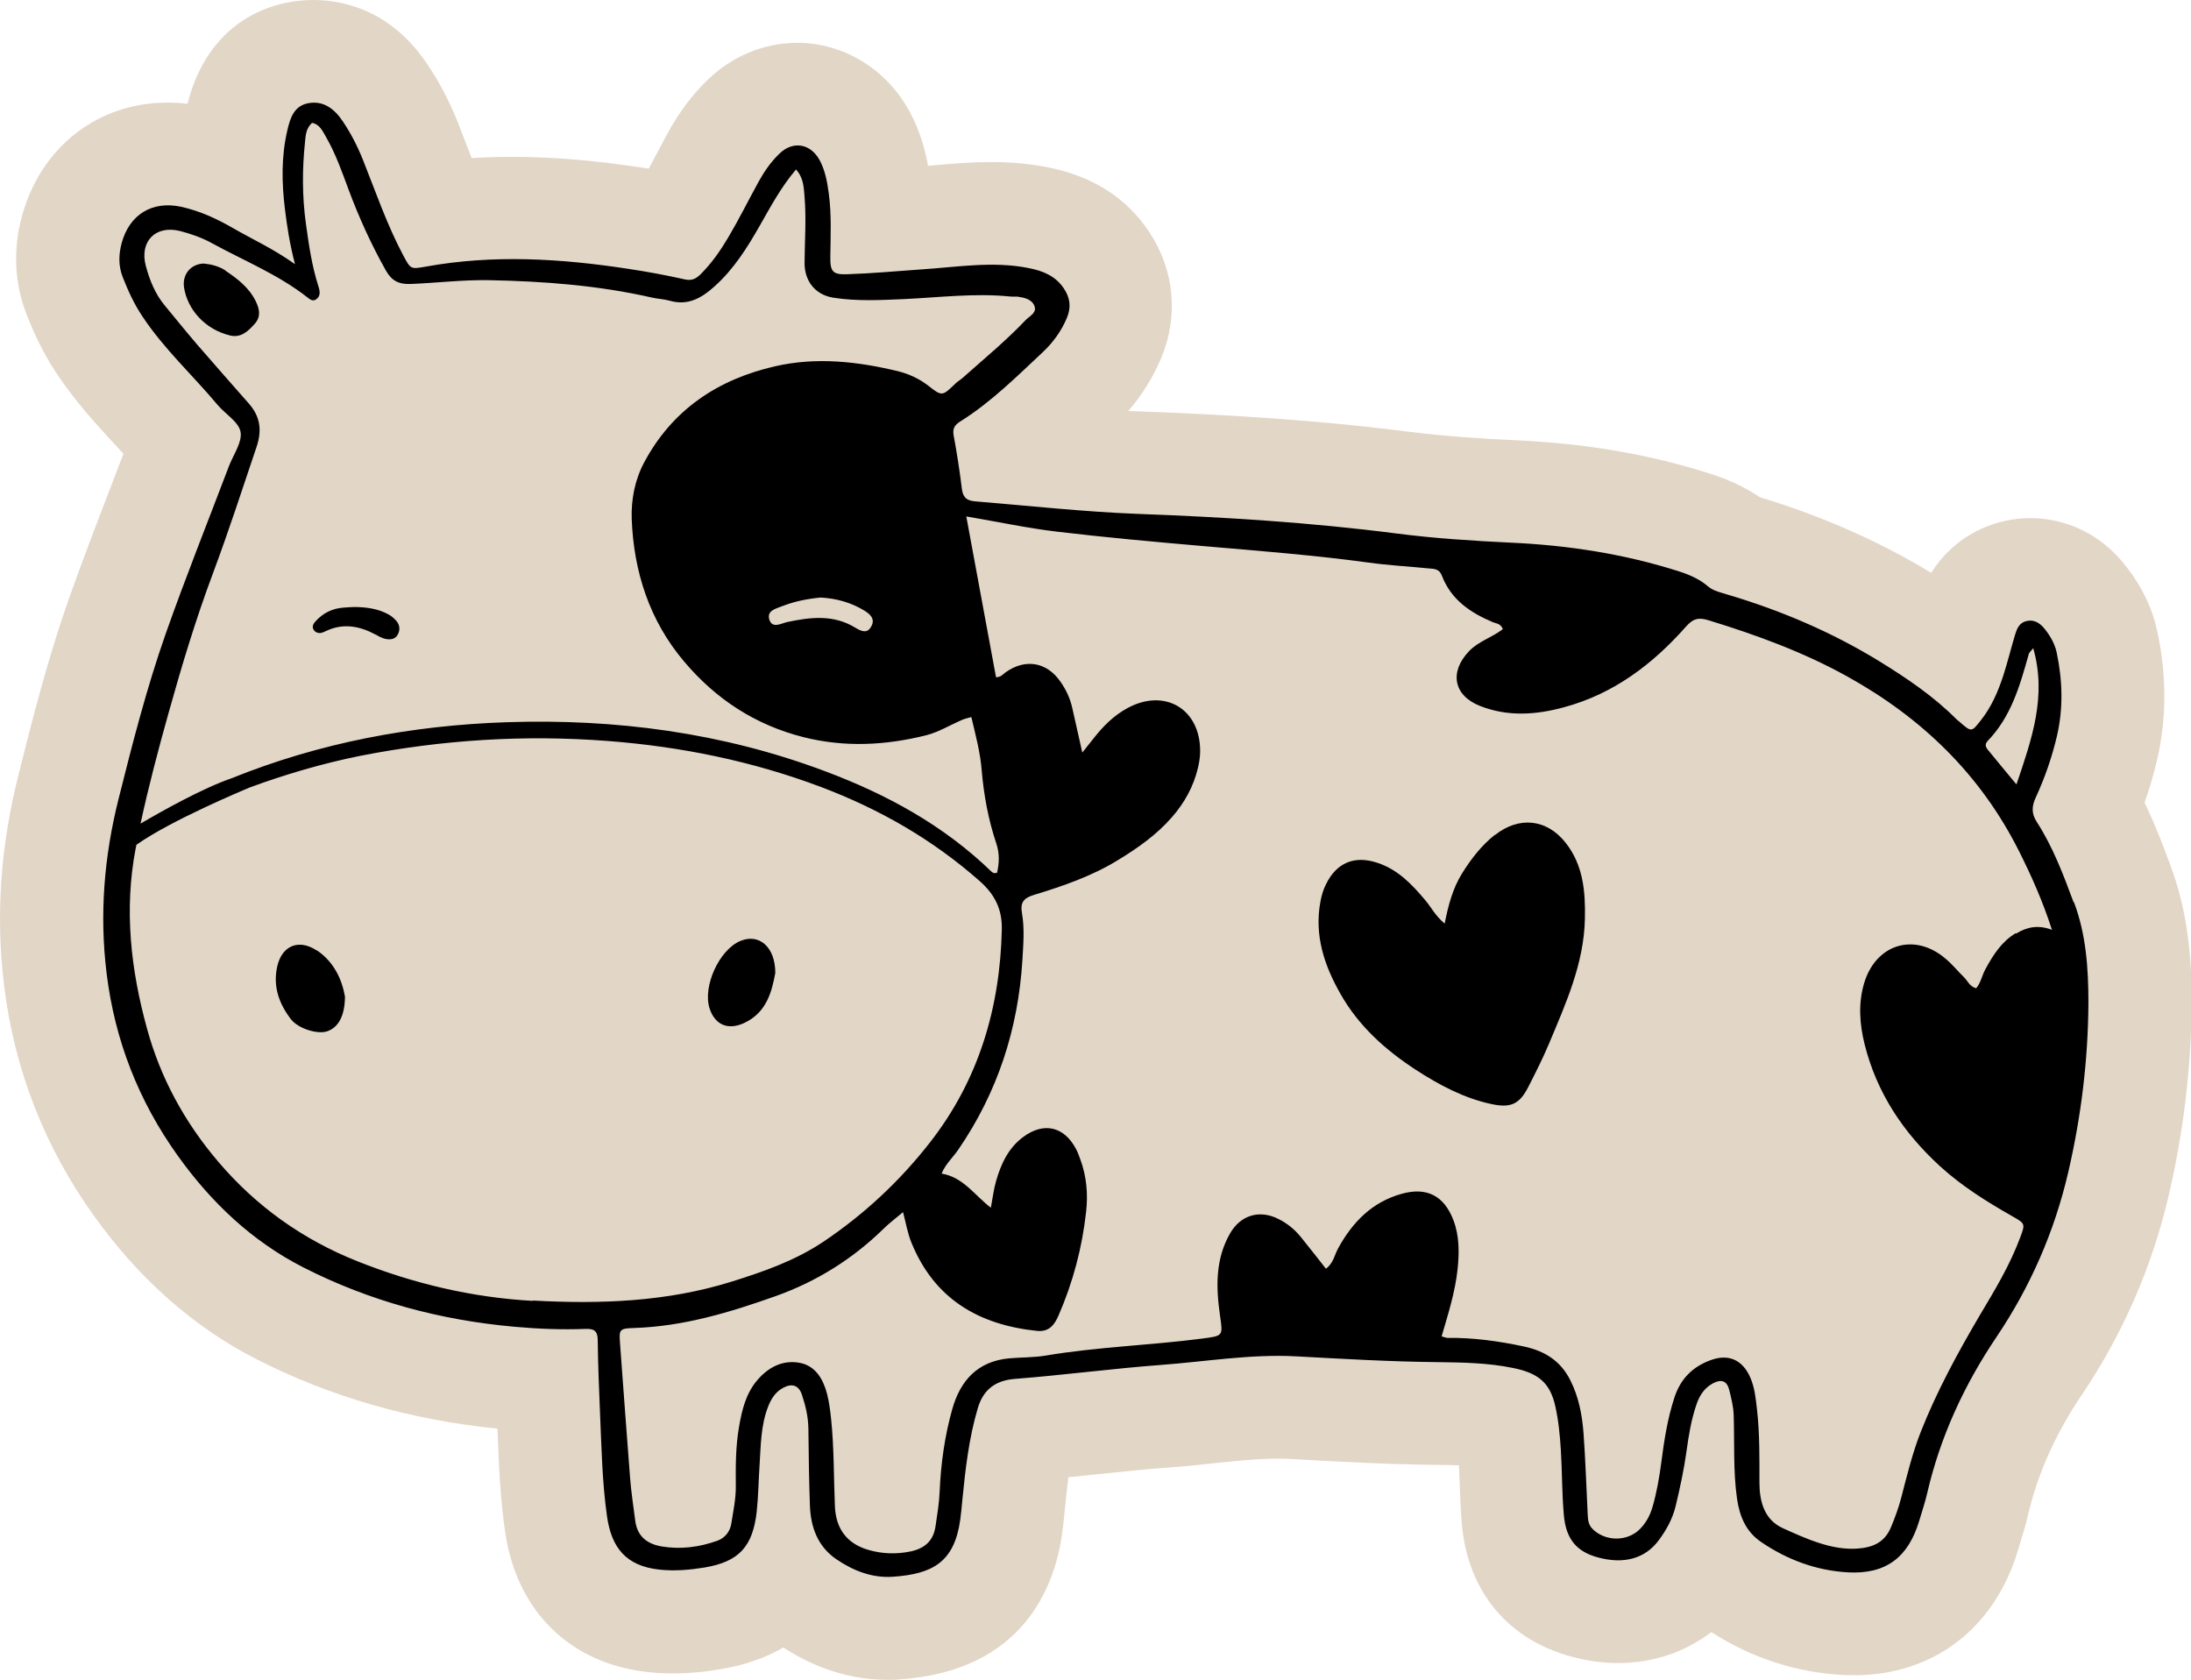 <?xml version="1.0" encoding="UTF-8"?>
<svg id="Layer_2" data-name="Layer 2" xmlns="http://www.w3.org/2000/svg" viewBox="0 0 143.73 110.22">
  <g id="Layer_1-2" data-name="Layer 1">
    <g>
      <path d="m140.66,52.73c.35-.98.63-1.96.86-2.94.61-2.67.62-5.48,0-8.37-.32-1.49-.97-2.86-1.99-4.19-2.16-2.82-4.9-3.24-6.34-3.24-.54,0-1.08.06-1.61.17-1.07.22-3.37.98-4.89,3.42-3.39-2.06-7.17-3.73-11.24-4.96-1.23-.83-2.4-1.27-3.25-1.54-3.96-1.27-8.15-1.99-12.79-2.2-1.94-.09-4.48-.24-6.94-.55-6.51-.84-12.86-1.16-17.66-1.34-.26,0-.52-.02-.79-.03.91-1.06,1.64-2.24,2.17-3.51,1.13-2.73.85-5.72-.78-8.2-1.47-2.24-3.69-3.67-6.6-4.26-1.19-.24-2.43-.36-3.79-.36s-2.59.11-3.69.21c-.15.01-.3.03-.45.04-.17-.94-.49-2.22-1.19-3.52-1.5-2.81-4.33-4.55-7.39-4.55-2.18,0-4.28.87-5.9,2.45-.99.96-1.86,2.12-2.58,3.44-.24.43-.47.87-.7,1.31-.19.36-.38.71-.56,1.05-.14-.02-.28-.04-.42-.06-3.12-.48-5.91-.71-8.51-.71-.92,0-1.81.03-2.69.08-.09-.24-.19-.48-.28-.72-.21-.54-.42-1.09-.63-1.63-.56-1.4-1.21-2.64-2-3.81C25.58.54,22.31,0,20.57,0h0c-.59,0-1.2.06-1.79.18-1.91.39-5.25,1.78-6.48,6.63-.44-.06-.89-.08-1.32-.08-4.57,0-8.31,2.93-9.54,7.45-.6,2.2-.49,4.43.31,6.46.37.95.98,2.37,1.93,3.81,1.22,1.84,2.6,3.35,3.83,4.68.2.22.4.43.59.64-.23.59-.46,1.18-.68,1.77-.98,2.55-2,5.19-2.94,7.85-1.39,3.96-2.43,8.09-3.26,11.41C.02,55.56-.29,60.09.27,64.66c.67,5.5,2.65,10.58,5.9,15.11,2.97,4.15,6.56,7.31,10.66,9.4,4.82,2.46,10.14,3.99,15.8,4.55,0,.13.01.26.02.38.08,2.03.16,4.13.48,6.35.74,5.22,4.24,8.68,9.36,9.24.54.06,1.1.09,1.67.09,1,0,2.04-.09,3.18-.29,1.53-.26,2.88-.73,4.05-1.41,2.17,1.41,4.47,2.12,6.85,2.12.26,0,.52,0,.78-.03,8.18-.55,10.18-6.2,10.65-9.52.07-.48.11-.92.15-1.3l.03-.28c.07-.75.15-1.47.24-2.16.63-.06,1.24-.13,1.85-.19,1.65-.17,3.2-.34,4.76-.45.99-.07,1.95-.17,2.87-.27,1.51-.16,2.95-.31,4.26-.31.29,0,.57,0,.83.02l.33.02c3.02.17,6.15.34,9.31.37.49,0,.96.01,1.41.03.01.32.02.66.04,1.01.03.87.06,1.86.15,2.88.4,4.38,3.02,7.54,7.19,8.66,1.04.28,2.08.42,3.09.42,2.25,0,4.37-.72,6.08-2.03,2.66,1.7,5.55,2.64,8.6,2.81.27.01.53.02.78.02,5.18,0,9.2-3.07,10.74-8.2.04-.14.09-.28.13-.43.16-.53.35-1.12.51-1.81.65-2.78,1.81-5.39,3.57-7.99,2.67-3.97,4.58-8.35,5.67-13.01.98-4.2,1.49-8.45,1.51-12.65.01-2.45-.14-5.68-1.37-8.99-.48-1.29-1.01-2.7-1.7-4.13Z" style="fill: #e2d6c7; stroke-width: 0px;"/>
      <g>
        <path d="m136.04,59.22c-.68-1.83-1.37-3.67-2.44-5.32-.35-.55-.31-1.02-.06-1.57.6-1.3,1.07-2.65,1.4-4.06.42-1.83.36-3.64-.02-5.46-.12-.56-.4-1.05-.74-1.49-.29-.38-.67-.7-1.22-.58-.52.11-.66.53-.79.96-.26.88-.48,1.77-.76,2.64-.34,1.03-.76,2.01-1.44,2.88-.64.82-.63.83-1.44.12-.06-.05-.13-.1-.18-.15-1.5-1.51-3.25-2.69-5.05-3.8-3.11-1.91-6.44-3.33-9.93-4.37-.45-.14-.97-.25-1.31-.54-.57-.49-1.22-.77-1.9-.99-3.59-1.15-7.3-1.72-11.05-1.89-2.51-.12-5.01-.28-7.49-.6-5.66-.73-11.36-1.08-17.05-1.29-3.55-.14-7.08-.53-10.61-.82-.61-.05-.81-.32-.87-.89-.14-1.15-.32-2.29-.53-3.43-.09-.49.09-.71.48-.95,2-1.26,3.67-2.93,5.38-4.53.67-.63,1.21-1.38,1.57-2.24.28-.68.22-1.29-.19-1.91-.55-.84-1.39-1.17-2.3-1.35-2.38-.48-4.76-.06-7.14.09-1.59.11-3.18.26-4.77.31-.99.04-1.14-.18-1.12-1.21.02-1.36.08-2.71-.1-4.07-.1-.75-.23-1.5-.59-2.18-.6-1.12-1.76-1.32-2.66-.44-.55.53-.98,1.15-1.35,1.82-.67,1.22-1.29,2.47-2,3.67-.51.86-1.08,1.68-1.79,2.39-.29.29-.57.47-1.05.36-1.24-.28-2.5-.51-3.76-.7-4.4-.67-8.81-.94-13.23-.14-1.01.18-1,.17-1.48-.72-1.07-2.01-1.81-4.17-2.65-6.28-.36-.9-.79-1.74-1.33-2.54-.55-.82-1.28-1.38-2.3-1.17-.92.19-1.16,1.02-1.34,1.81-.39,1.69-.36,3.41-.15,5.12.14,1.14.31,2.27.66,3.62-1.42-1.01-2.77-1.62-4.04-2.35-1.07-.62-2.19-1.14-3.41-1.41-1.91-.42-3.41.5-3.92,2.38-.2.75-.22,1.49.07,2.23.35.89.74,1.75,1.28,2.56,1.42,2.15,3.32,3.88,4.95,5.83.51.6,1.38,1.11,1.5,1.76.12.67-.46,1.48-.75,2.22-1.4,3.69-2.87,7.36-4.18,11.08-1.24,3.54-2.17,7.18-3.08,10.81-.94,3.76-1.25,7.53-.78,11.39.54,4.42,2.1,8.4,4.68,12,2.2,3.07,4.88,5.61,8.24,7.32,4.34,2.21,8.99,3.46,13.85,3.89,1.55.14,3.11.2,4.66.14.56-.02.78.14.79.72.02,1.59.08,3.18.15,4.77.1,2.27.14,4.55.46,6.81.29,2.02,1.22,3.25,3.43,3.49,1.01.11,2,.02,2.98-.14,2.24-.38,3.15-1.36,3.41-3.66.11-1.03.12-2.07.19-3.1.08-1.27.08-2.55.55-3.77.21-.55.5-1,1.02-1.27.57-.3,1.01-.14,1.21.48.24.72.41,1.45.42,2.22.02,1.68.04,3.36.1,5.03.05,1.41.5,2.68,1.72,3.52,1.11.76,2.35,1.25,3.71,1.16,2.64-.18,4.04-.97,4.43-3.73.06-.43.1-.87.14-1.31.2-2.03.43-4.05,1.01-6.01.35-1.19,1.11-1.82,2.42-1.93,3.22-.25,6.42-.68,9.64-.92,2.94-.22,5.86-.72,8.83-.56,3.11.17,6.21.35,9.33.38,1.63.02,3.27.05,4.88.38,1.64.33,2.44.94,2.79,2.52.21.94.3,1.89.36,2.84.09,1.43.07,2.88.2,4.31.14,1.58.86,2.39,2.23,2.76,1.7.46,3.09.09,3.99-1.12.5-.67.91-1.41,1.11-2.24.29-1.2.55-2.41.72-3.64.14-1.03.31-2.05.65-3.04.2-.59.52-1.08,1.08-1.38.55-.29.92-.17,1.07.44.13.54.27,1.07.29,1.64.06,1.83-.04,3.68.22,5.5.17,1.15.58,2.15,1.58,2.83,1.72,1.17,3.62,1.87,5.68,1.99,2.51.14,3.97-.98,4.69-3.38.18-.61.39-1.22.53-1.84.86-3.7,2.43-7.09,4.54-10.22,2.23-3.31,3.8-6.92,4.7-10.78.85-3.65,1.31-7.38,1.33-11.15,0-2.25-.15-4.48-.95-6.6Zm-5.68-10.58c1.57-1.6,2.15-3.67,2.73-5.74.03-.1.13-.17.29-.38.9,3.16-.09,5.96-1.1,8.94-.68-.82-1.29-1.55-1.89-2.29-.13-.16-.19-.35-.02-.53Zm-119.29-1.91c.86-3.08,1.78-6.13,2.9-9.12,1.02-2.73,1.92-5.5,2.85-8.26.38-1.11.26-2.01-.49-2.87-1.13-1.29-2.27-2.57-3.39-3.87-.73-.85-1.43-1.72-2.14-2.58-.62-.75-.98-1.64-1.23-2.57-.44-1.61.63-2.72,2.26-2.3.69.18,1.38.42,2.01.76,2.13,1.17,4.41,2.08,6.34,3.6.16.13.34.26.54.13.33-.21.27-.55.17-.86-.43-1.34-.63-2.72-.82-4.1-.25-1.79-.25-3.58-.06-5.38.04-.43.06-.88.46-1.25.52.1.7.56.93.95.62,1.08,1.03,2.25,1.46,3.41.68,1.83,1.49,3.61,2.45,5.32.38.67.83.92,1.63.89,1.71-.07,3.42-.28,5.14-.25,3.6.07,7.17.34,10.68,1.14.39.09.8.1,1.18.21,1.19.34,2.09-.18,2.92-.93,1.27-1.13,2.16-2.55,2.99-4.01.71-1.24,1.38-2.51,2.37-3.67.5.55.51,1.19.56,1.8.12,1.44.01,2.87,0,4.31-.01,1.2.69,2.11,1.89,2.3,1.54.24,3.1.16,4.66.09,2.31-.11,4.61-.4,6.93-.17.16.02.32,0,.48.01.44.06.93.16,1.11.59.2.47-.31.68-.57.95-1.29,1.36-2.74,2.55-4.13,3.79-.15.13-.33.23-.47.37-.86.83-.88.85-1.75.17-.61-.48-1.3-.8-2.03-.98-2.66-.64-5.36-.94-8.06-.32-3.75.86-6.73,2.84-8.58,6.3-.61,1.14-.86,2.43-.82,3.7.13,3.48,1.17,6.69,3.44,9.37,2.07,2.45,4.64,4.15,7.83,4.96,2.72.68,5.37.54,8.03-.12.84-.21,1.61-.69,2.41-1.03.14-.06.3-.09.57-.17.29,1.22.59,2.34.68,3.5.14,1.64.44,3.25.96,4.8.22.66.19,1.29.05,1.91-.2.07-.29,0-.38-.08-3.13-3.03-6.86-5.06-10.89-6.57-6.75-2.54-13.76-3.46-20.93-3.22-6.22.21-12.26,1.35-18.03,3.68-1.89.65-4.56,2.15-5.96,2.97.53-2.45,1.17-4.88,1.85-7.3Zm46.08-5.63c-.26.5-.67.3-1.02.09-1.44-.89-2.95-.71-4.5-.38-.39.09-.95.43-1.15-.13-.22-.63.43-.75.85-.92.82-.32,1.67-.48,2.51-.56,1.05.06,1.99.33,2.85.85.38.23.74.54.47,1.04Zm-22.21,44.24c-3.97-.22-7.81-1.13-11.5-2.6-3.57-1.42-6.64-3.6-9.14-6.55-2.18-2.56-3.77-5.47-4.65-8.69-1.07-3.87-1.52-7.83-.75-11.84.02-.08.03-.16.05-.24,2.27-1.61,7.06-3.6,7.43-3.76,2.37-.87,4.79-1.58,7.28-2.08,5.36-1.05,10.75-1.39,16.21-.97,4.81.37,9.48,1.32,13.99,3.02,3.84,1.45,7.35,3.46,10.44,6.2.96.86,1.44,1.81,1.42,3.12-.11,5.18-1.53,9.94-4.74,14.03-1.97,2.52-4.31,4.7-6.98,6.49-1.84,1.23-3.9,1.95-6.01,2.61-4.26,1.33-8.63,1.48-13.03,1.24Zm97.29-24.12c-.93.56-1.48,1.43-1.98,2.35-.23.41-.3.89-.61,1.26-.44-.11-.56-.49-.81-.73-.4-.39-.75-.83-1.18-1.19-2.03-1.76-4.58-1-5.36,1.58-.4,1.34-.3,2.69.03,4.02.8,3.2,2.55,5.81,4.97,8.02,1.43,1.3,3.05,2.31,4.72,3.26.85.48.85.5.52,1.38-.67,1.81-1.66,3.45-2.64,5.09-1.46,2.48-2.83,5-3.89,7.68-.54,1.38-.89,2.81-1.26,4.24-.18.7-.42,1.37-.7,2.03-.42.99-1.2,1.31-2.18,1.38-1.69.13-3.41-.66-4.91-1.34-1.21-.55-1.53-1.75-1.53-2.99,0-1.6.02-3.2-.16-4.79-.08-.71-.15-1.44-.44-2.1-.51-1.17-1.44-1.58-2.63-1.13-1.15.43-1.93,1.2-2.33,2.39-.47,1.41-.69,2.86-.88,4.32-.13.99-.3,1.97-.58,2.93-.16.54-.42,1.03-.83,1.44-.84.84-2.3.81-3.12-.04-.28-.29-.28-.65-.3-1-.09-1.75-.14-3.51-.27-5.26-.09-1.19-.31-2.36-.86-3.46-.65-1.3-1.7-1.94-3.07-2.23-1.64-.35-3.3-.58-4.98-.56-.11,0-.21-.05-.4-.1.43-1.47.89-2.91,1.05-4.42.11-1.08.12-2.15-.27-3.19-.61-1.61-1.75-2.21-3.41-1.74-1.93.54-3.21,1.85-4.15,3.56-.25.45-.32,1-.81,1.35-.54-.69-1.08-1.38-1.63-2.06-.41-.51-.9-.91-1.48-1.2-1.24-.63-2.49-.26-3.18.95-.97,1.69-.92,3.53-.66,5.36.2,1.39.23,1.35-1.21,1.54-3.4.44-6.84.54-10.22,1.11-.78.13-1.59.11-2.39.18-2.07.19-3.21,1.45-3.74,3.33-.5,1.77-.75,3.59-.83,5.43-.03.75-.16,1.51-.27,2.26-.14.95-.7,1.45-1.64,1.65-.93.19-1.83.16-2.72-.09-1.43-.4-2.18-1.38-2.24-2.88-.08-1.91-.05-3.83-.25-5.74-.06-.55-.13-1.11-.27-1.65-.26-.97-.77-1.84-1.82-2.02-1.09-.19-2.02.29-2.74,1.13-.76.88-1.02,1.97-1.21,3.08-.23,1.31-.22,2.63-.21,3.94,0,.81-.17,1.59-.29,2.37-.08.55-.42.98-.93,1.16-1.18.42-2.4.58-3.65.37-.97-.17-1.6-.67-1.73-1.7-.12-.95-.27-1.9-.34-2.85-.23-2.94-.44-5.88-.66-8.83-.06-.85-.03-.92.92-.95,3.23-.1,6.28-1.02,9.29-2.09,2.67-.95,5.03-2.42,7.06-4.4.39-.39.84-.72,1.3-1.11.19.72.3,1.39.55,2,1.5,3.69,4.41,5.39,8.23,5.79.8.08,1.15-.39,1.42-1.01.95-2.18,1.55-4.45,1.81-6.81.13-1.16.03-2.32-.38-3.43-.08-.22-.16-.45-.27-.66-.78-1.5-2.12-1.82-3.48-.81-.98.73-1.46,1.78-1.78,2.9-.15.53-.22,1.09-.34,1.74-1.06-.81-1.8-2-3.23-2.24.26-.64.75-1.06,1.1-1.58,2.57-3.75,3.92-7.9,4.2-12.42.06-1.04.15-2.07-.03-3.1-.12-.67.1-.97.78-1.18,1.91-.58,3.8-1.23,5.51-2.28,1.3-.79,2.54-1.66,3.55-2.82.83-.95,1.42-2.02,1.71-3.25.08-.35.14-.71.14-1.06.02-2.8-2.33-4.18-4.78-2.84-.9.49-1.59,1.19-2.21,1.98-.21.27-.43.54-.74.93-.24-1.07-.45-1.98-.65-2.89-.14-.64-.4-1.21-.77-1.74-.9-1.32-2.33-1.56-3.63-.62-.16.11-.27.3-.61.31-.64-3.47-1.29-6.96-1.95-10.55,2.11.36,4.02.77,5.96,1,3.2.38,6.42.67,9.64.95,3.61.31,7.22.59,10.81,1.08,1.3.18,2.62.25,3.93.38.35.03.69.02.86.48.6,1.57,1.87,2.43,3.35,3.05.21.09.49.07.65.45-.72.56-1.59.79-2.22,1.45-1.3,1.36-1.03,2.91.74,3.6,1.82.71,3.67.58,5.52.07,3.24-.88,5.79-2.82,7.96-5.27.49-.56.86-.63,1.52-.42,3.13.96,6.19,2.08,9.06,3.67,4.91,2.72,8.77,6.45,11.3,11.51.8,1.6,1.53,3.23,2.14,5.12-.92-.35-1.66-.18-2.36.25Z" style="stroke-width: 0px;"/>
        <path d="m98.07,54.76c-.89.71-1.56,1.58-2.16,2.54-.6.97-.89,2.03-1.14,3.29-.62-.52-.88-1.07-1.26-1.52-.88-1.05-1.81-2.03-3.16-2.47-1.5-.5-2.68,0-3.37,1.42-.18.36-.29.74-.36,1.13-.41,2.21.25,4.18,1.32,6.06,1.19,2.1,2.93,3.66,4.92,4.96,1.54,1,3.16,1.87,4.98,2.26,1.27.27,1.84.01,2.42-1.13.47-.92.94-1.85,1.34-2.8,1.11-2.65,2.31-5.28,2.37-8.23.04-1.78-.11-3.53-1.27-4.99-1.24-1.57-3.07-1.74-4.63-.5Z" style="stroke-width: 0px;"/>
        <path d="m20.77,62.35c-1.18-.78-2.29-.31-2.59,1.08-.28,1.29.13,2.43.91,3.44.46.6,1.73,1,2.36.79.73-.24,1.17-.99,1.18-2.28-.19-1.08-.69-2.26-1.85-3.04Z" style="stroke-width: 0px;"/>
        <path d="m48.8,67.12c1.5-.69,1.83-2.07,2.06-3.29,0-1.71-1.06-2.6-2.27-2.11-1.4.56-2.51,2.99-2.04,4.44.35,1.07,1.2,1.44,2.25.96Z" style="stroke-width: 0px;"/>
        <path d="m14.8,17.75c-.44-.29-.94-.41-1.43-.46-.84.02-1.42.7-1.3,1.55.22,1.47,1.39,2.78,3.03,3.17.72.17,1.2-.3,1.63-.79.4-.46.29-.96.05-1.45-.43-.89-1.19-1.48-1.99-2.01Z" style="stroke-width: 0px;"/>
        <path d="m21.09,41.51c.11-.02.22-.08.33-.13,1.11-.51,2.17-.31,3.2.24.21.11.42.24.65.29.32.07.66.04.83-.29.15-.29.14-.61-.1-.89-.16-.18-.33-.33-.55-.44-.69-.37-1.43-.46-2.19-.47-.24.01-.48.02-.71.04-.75.05-1.37.36-1.87.92-.12.14-.24.34-.1.54.12.19.32.23.52.2Z" style="stroke-width: 0px;"/>
      </g>
    </g>
  </g>
</svg>